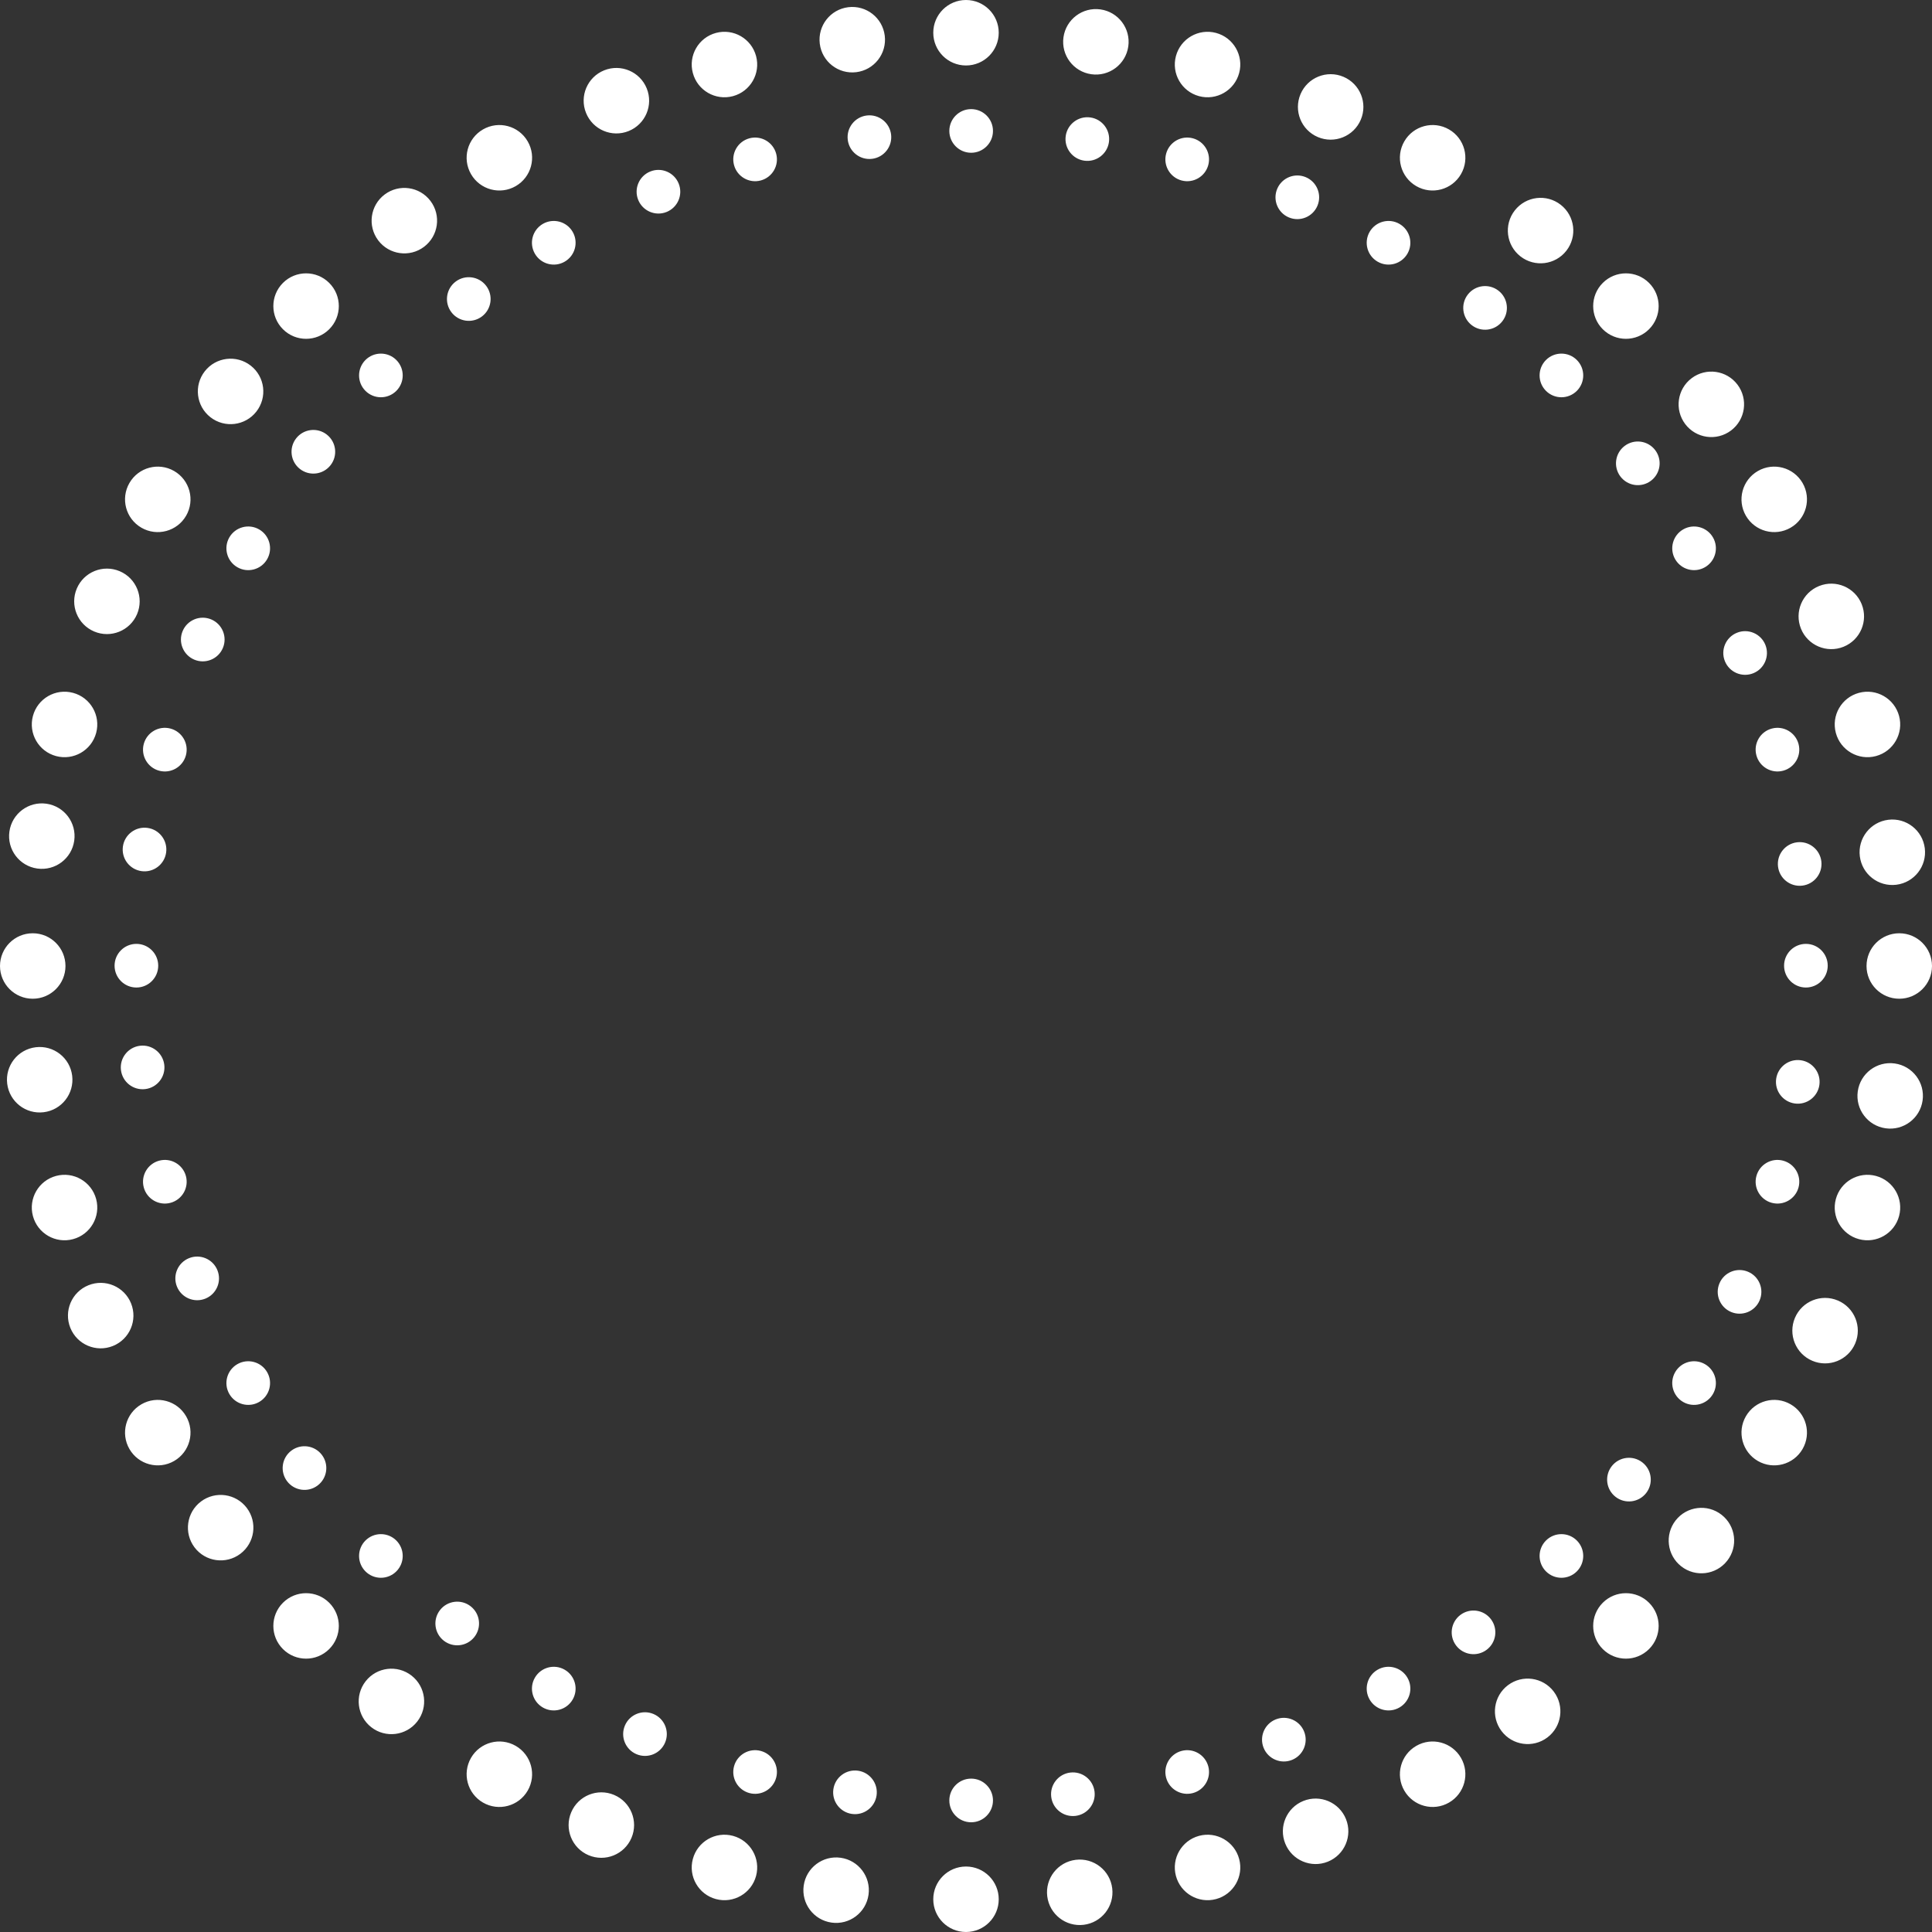 <?xml version="1.0" encoding="UTF-8"?>
<svg width="188px" height="188px" viewBox="0 0 188 188" version="1.1" xmlns="http://www.w3.org/2000/svg" xmlns:xlink="http://www.w3.org/1999/xlink">
    <rect x="0" y="0" width="188" height="188" fill="#333333" stroke="none"/>
    <title>蒙版</title>
    <defs>
        <path d="M94,181.629 C95.759,181.629 97.185,183.055 97.185,184.815 C97.185,186.574 95.759,188 94,188 C92.241,188 90.815,186.574 90.815,184.815 C90.815,183.055 92.241,181.629 94,181.629 Z M104.679,180.976 C106.425,180.762 108.015,182.003 108.229,183.749 C108.444,185.496 107.202,187.085 105.456,187.299 C103.71,187.514 102.12,186.272 101.906,184.526 C101.691,182.78 102.933,181.19 104.679,180.976 Z M78.207,183.487 C78.451,181.745 80.062,180.531 81.804,180.776 C83.547,181.021 84.76,182.632 84.515,184.374 C84.271,186.116 82.66,187.33 80.918,187.085 C79.176,186.84 77.962,185.23 78.207,183.487 Z M116.68,178.643 C118.379,178.188 120.126,179.196 120.581,180.896 C121.037,182.595 120.028,184.342 118.329,184.797 C116.63,185.252 114.883,184.244 114.428,182.545 C113.972,180.845 114.981,179.099 116.68,178.643 Z M67.419,180.896 C67.874,179.196 69.621,178.188 71.32,178.643 C73.019,179.099 74.028,180.845 73.572,182.545 C73.117,184.244 71.37,185.252 69.671,184.797 C67.972,184.342 66.963,182.595 67.419,180.896 Z M126.826,175.248 C128.458,174.589 130.314,175.377 130.973,177.009 C131.632,178.64 130.844,180.496 129.213,181.155 C127.582,181.814 125.725,181.026 125.066,179.395 C124.407,177.764 125.195,175.907 126.826,175.248 Z M55.584,176.351 C56.271,174.731 58.141,173.976 59.761,174.663 C61.38,175.35 62.136,177.22 61.448,178.84 C60.761,180.459 58.891,181.215 57.271,180.527 C55.652,179.84 54.896,177.97 55.584,176.351 Z M94.501,173.075 C95.674,173.075 96.625,174.026 96.625,175.199 C96.625,176.372 95.674,177.323 94.501,177.323 C93.328,177.323 92.378,176.372 92.378,175.199 C92.378,174.026 93.328,173.075 94.501,173.075 Z M104.142,172.486 C105.306,172.343 106.365,173.171 106.508,174.335 C106.651,175.499 105.823,176.558 104.659,176.701 C103.495,176.844 102.436,176.016 102.293,174.852 C102.15,173.688 102.978,172.629 104.142,172.486 Z M81.093,174.113 C81.257,172.951 82.331,172.142 83.492,172.305 C84.653,172.469 85.463,173.543 85.299,174.704 C85.136,175.865 84.062,176.675 82.901,176.511 C81.739,176.348 80.93,175.274 81.093,174.113 Z M137.815,169.889 C139.338,169.009 141.286,169.531 142.166,171.055 C143.046,172.579 142.524,174.527 141,175.406 C139.476,176.286 137.528,175.764 136.649,174.24 C135.769,172.717 136.291,170.769 137.815,169.889 Z M45.834,171.055 C46.714,169.531 48.662,169.009 50.185,169.889 C51.709,170.769 52.231,172.717 51.351,174.24 C50.472,175.764 48.524,176.286 47,175.406 C45.476,174.527 44.954,172.579 45.834,171.055 Z M114.975,170.38 C116.108,170.076 117.272,170.749 117.576,171.881 C117.88,173.014 117.207,174.179 116.074,174.482 C114.941,174.786 113.777,174.114 113.473,172.981 C113.17,171.848 113.842,170.683 114.975,170.38 Z M71.426,171.881 C71.73,170.749 72.894,170.076 74.027,170.38 C75.16,170.683 75.833,171.848 75.529,172.981 C75.225,174.114 74.061,174.786 72.928,174.482 C71.795,174.179 71.123,173.014 71.426,171.881 Z M124.134,167.315 C125.222,166.876 126.46,167.401 126.899,168.489 C127.338,169.576 126.813,170.814 125.726,171.253 C124.638,171.692 123.4,171.167 122.961,170.08 C122.522,168.992 123.047,167.755 124.134,167.315 Z M60.808,167.912 C61.266,166.832 62.513,166.329 63.592,166.787 C64.672,167.245 65.176,168.492 64.717,169.571 C64.259,170.651 63.013,171.155 61.933,170.696 C60.853,170.238 60.35,168.991 60.808,167.912 Z M146.737,163.984 C148.142,162.925 150.139,163.206 151.198,164.611 C152.256,166.016 151.976,168.013 150.571,169.072 C149.166,170.13 147.168,169.85 146.11,168.445 C145.051,167.04 145.332,165.042 146.737,163.984 Z M35.579,163.602 C36.662,162.215 38.664,161.97 40.05,163.053 C41.436,164.136 41.682,166.138 40.599,167.524 C39.516,168.91 37.514,169.156 36.128,168.073 C34.742,166.99 34.496,164.988 35.579,163.602 Z M52.048,163.255 C52.634,162.239 53.933,161.891 54.949,162.477 C55.964,163.064 56.312,164.362 55.726,165.378 C55.14,166.394 53.841,166.742 52.825,166.155 C51.809,165.569 51.461,164.27 52.048,163.255 Z M134.054,162.477 C135.069,161.891 136.368,162.239 136.955,163.255 C137.541,164.27 137.193,165.569 136.177,166.155 C135.162,166.742 133.863,166.394 133.276,165.378 C132.69,164.362 133.038,163.064 134.054,162.477 Z M155.963,155.963 C157.207,154.719 159.224,154.719 160.468,155.963 C161.712,157.207 161.712,159.224 160.468,160.468 C159.224,161.712 157.207,161.712 155.963,160.468 C154.719,159.224 154.719,157.207 155.963,155.963 Z M27.532,155.963 C28.776,154.719 30.793,154.719 32.037,155.963 C33.281,157.207 33.281,159.224 32.037,160.468 C30.793,161.712 28.776,161.712 27.532,160.468 C26.288,159.224 26.288,157.207 27.532,155.963 Z M142.108,157.146 C143.044,156.441 144.376,156.628 145.082,157.564 C145.788,158.501 145.601,159.833 144.664,160.538 C143.727,161.244 142.396,161.057 141.69,160.12 C140.984,159.184 141.171,157.852 142.108,157.146 Z M42.818,156.672 C43.541,155.748 44.875,155.584 45.799,156.306 C46.724,157.028 46.887,158.363 46.165,159.287 C45.443,160.211 44.109,160.375 43.184,159.653 C42.26,158.931 42.096,157.596 42.818,156.672 Z M35.562,149.906 C36.392,149.077 37.736,149.077 38.566,149.906 C39.395,150.735 39.395,152.08 38.566,152.909 C37.736,153.739 36.392,153.739 35.562,152.909 C34.733,152.08 34.733,150.735 35.562,149.906 Z M150.437,149.906 C151.266,149.077 152.611,149.077 153.44,149.906 C154.269,150.735 154.269,152.08 153.44,152.909 C152.611,153.739 151.266,153.739 150.437,152.909 C149.608,152.08 149.608,150.735 150.437,149.906 Z M163.053,147.95 C164.136,146.564 166.138,146.318 167.524,147.401 C168.91,148.484 169.156,150.486 168.073,151.872 C166.99,153.258 164.988,153.504 163.602,152.421 C162.215,151.338 161.97,149.336 163.053,147.95 Z M19.555,146.11 C20.96,145.051 22.958,145.332 24.016,146.737 C25.075,148.142 24.794,150.139 23.389,151.198 C21.984,152.256 19.987,151.976 18.928,150.571 C17.87,149.166 18.15,147.168 19.555,146.11 Z M156.837,142.672 C157.559,141.748 158.893,141.584 159.818,142.306 C160.742,143.028 160.906,144.363 160.184,145.287 C159.462,146.211 158.127,146.375 157.203,145.653 C156.279,144.931 156.115,143.596 156.837,142.672 Z M28.351,141.159 C29.288,140.453 30.619,140.64 31.325,141.577 C32.031,142.514 31.844,143.845 30.907,144.551 C29.971,145.257 28.639,145.07 27.933,144.133 C27.227,143.196 27.414,141.865 28.351,141.159 Z M169.889,137.815 C170.769,136.291 172.717,135.769 174.24,136.649 C175.764,137.528 176.286,139.476 175.406,141 C174.527,142.524 172.579,143.046 171.055,142.166 C169.531,141.286 169.009,139.338 169.889,137.815 Z M13.76,136.649 C15.283,135.769 17.231,136.291 18.111,137.815 C18.991,139.338 18.469,141.286 16.945,142.166 C15.421,143.046 13.473,142.524 12.594,141 C11.714,139.476 12.236,137.528 13.76,136.649 Z M23.093,132.746 C24.109,132.159 25.408,132.507 25.994,133.523 C26.581,134.539 26.233,135.837 25.217,136.424 C24.201,137.01 22.903,136.662 22.316,135.646 C21.73,134.631 22.078,133.332 23.093,132.746 Z M163.008,133.523 C163.595,132.507 164.893,132.159 165.909,132.746 C166.925,133.332 167.273,134.631 166.686,135.646 C166.1,136.662 164.801,137.01 163.785,136.424 C162.77,135.837 162.422,134.539 163.008,133.523 Z M174.663,128.239 C175.35,126.62 177.22,125.864 178.84,126.552 C180.459,127.239 181.215,129.109 180.527,130.729 C179.84,132.348 177.97,133.104 176.351,132.416 C174.731,131.729 173.976,129.859 174.663,128.239 Z M8.605,125.066 C10.236,124.407 12.093,125.195 12.752,126.826 C13.411,128.458 12.623,130.314 10.991,130.973 C9.36,131.632 7.504,130.844 6.845,129.213 C6.186,127.582 6.974,125.725 8.605,125.066 Z M167.318,124.879 C167.776,123.799 169.023,123.296 170.102,123.754 C171.182,124.212 171.686,125.459 171.227,126.539 C170.769,127.618 169.522,128.122 168.443,127.664 C167.363,127.205 166.859,125.959 167.318,124.879 Z M18.392,122.43 C19.479,121.991 20.717,122.516 21.156,123.604 C21.596,124.691 21.07,125.929 19.983,126.368 C18.895,126.807 17.658,126.282 17.218,125.195 C16.779,124.107 17.304,122.869 18.392,122.43 Z M5.455,114.428 C7.155,113.972 8.901,114.981 9.357,116.68 C9.812,118.379 8.804,120.126 7.104,120.581 C5.405,121.037 3.658,120.028 3.203,118.329 C2.748,116.63 3.756,114.883 5.455,114.428 Z M178.643,116.68 C179.099,114.981 180.845,113.972 182.545,114.428 C184.244,114.883 185.252,116.63 184.797,118.329 C184.342,120.028 182.595,121.037 180.896,120.581 C179.196,120.126 178.188,118.379 178.643,116.68 Z M15.491,112.943 C16.624,112.639 17.788,113.311 18.092,114.444 C18.395,115.577 17.723,116.742 16.59,117.045 C15.457,117.349 14.293,116.676 13.989,115.543 C13.686,114.411 14.358,113.246 15.491,112.943 Z M170.911,114.444 C171.214,113.311 172.379,112.639 173.512,112.943 C174.645,113.246 175.317,114.411 175.013,115.543 C174.71,116.676 173.545,117.349 172.412,117.045 C171.279,116.742 170.607,115.577 170.911,114.444 Z M180.776,106.196 C181.021,104.453 182.632,103.24 184.374,103.485 C186.116,103.729 187.33,105.34 187.085,107.082 C186.84,108.824 185.23,110.038 183.487,109.793 C181.745,109.549 180.531,107.938 180.776,106.196 Z M3.474,101.906 C5.22,101.691 6.81,102.933 7.024,104.679 C7.238,106.425 5.997,108.015 4.251,108.229 C2.504,108.444 0.915,107.202 0.701,105.456 C0.486,103.71 1.728,102.12 3.474,101.906 Z M172.836,104.98 C173,103.818 174.073,103.009 175.235,103.172 C176.396,103.335 177.205,104.409 177.042,105.571 C176.879,106.732 175.805,107.541 174.644,107.378 C173.482,107.215 172.673,106.141 172.836,104.98 Z M13.619,101.762 C14.783,101.619 15.843,102.447 15.986,103.611 C16.129,104.775 15.301,105.834 14.137,105.977 C12.973,106.12 11.913,105.293 11.77,104.128 C11.627,102.964 12.455,101.905 13.619,101.762 Z M3.185,90.815 C4.945,90.815 6.371,92.241 6.371,94 C6.371,95.759 4.945,97.185 3.185,97.185 C1.426,97.185 -8.8817842e-16,95.759 -8.8817842e-16,94 C0,92.241 1.426,90.815 3.185,90.815 Z M184.815,90.815 C186.574,90.815 188,92.241 188,94 C188,95.759 186.574,97.185 184.815,97.185 C183.055,97.185 181.629,95.759 181.629,94 C181.629,92.241 183.055,90.815 184.815,90.815 Z M13.273,91.847 C14.445,91.847 15.396,92.797 15.396,93.97 C15.396,95.143 14.445,96.094 13.273,96.094 C12.1,96.094 11.149,95.143 11.149,93.97 C11.149,92.797 12.1,91.847 13.273,91.847 Z M175.73,91.847 C176.903,91.847 177.853,92.797 177.853,93.97 C177.853,95.143 176.903,96.094 175.73,96.094 C174.557,96.094 173.606,95.143 173.606,93.97 C173.606,92.797 174.557,91.847 175.73,91.847 Z M174.866,81.963 C176.03,81.82 177.089,82.648 177.232,83.812 C177.375,84.976 176.547,86.036 175.383,86.179 C174.219,86.322 173.159,85.494 173.017,84.33 C172.874,83.166 173.701,82.106 174.866,81.963 Z M183.749,79.771 C185.496,79.556 187.085,80.798 187.299,82.544 C187.514,84.29 186.272,85.88 184.526,86.094 C182.78,86.309 181.19,85.067 180.976,83.321 C180.762,81.575 182.003,79.985 183.749,79.771 Z M11.96,82.37 C12.123,81.209 13.197,80.399 14.359,80.563 C15.52,80.726 16.329,81.8 16.166,82.961 C16.003,84.122 14.929,84.932 13.768,84.768 C12.606,84.605 11.797,83.531 11.96,82.37 Z M0.915,80.918 C1.16,79.176 2.77,77.962 4.513,78.207 C6.255,78.451 7.469,80.062 7.224,81.804 C6.979,83.547 5.368,84.76 3.626,84.515 C1.884,84.271 0.67,82.66 0.915,80.918 Z M13.989,72.397 C14.293,71.264 15.457,70.592 16.59,70.896 C17.723,71.199 18.395,72.364 18.092,73.496 C17.788,74.629 16.624,75.302 15.491,74.998 C14.358,74.695 13.686,73.53 13.989,72.397 Z M172.412,70.896 C173.545,70.592 174.71,71.264 175.013,72.397 C175.317,73.53 174.645,74.695 173.512,74.998 C172.379,75.302 171.214,74.629 170.911,73.496 C170.607,72.364 171.279,71.199 172.412,70.896 Z M180.896,67.419 C182.595,66.963 184.342,67.972 184.797,69.671 C185.252,71.37 184.244,73.117 182.545,73.572 C180.845,74.028 179.099,73.019 178.643,71.32 C178.188,69.621 179.196,67.874 180.896,67.419 Z M3.203,69.671 C3.658,67.972 5.405,66.963 7.104,67.419 C8.804,67.874 9.812,69.621 9.357,71.32 C8.901,73.019 7.155,74.028 5.455,73.572 C3.756,73.117 2.748,71.37 3.203,69.671 Z M169.02,61.573 C170.107,61.133 171.345,61.659 171.784,62.746 C172.223,63.833 171.698,65.071 170.611,65.511 C169.523,65.95 168.285,65.425 167.846,64.337 C167.407,63.25 167.932,62.012 169.02,61.573 Z M17.775,61.402 C18.233,60.322 19.48,59.819 20.56,60.277 C21.639,60.735 22.143,61.982 21.685,63.062 C21.226,64.141 19.98,64.645 18.9,64.187 C17.821,63.728 17.317,62.482 17.775,61.402 Z M177.009,57.027 C178.64,56.368 180.496,57.156 181.155,58.787 C181.814,60.418 181.026,62.275 179.395,62.934 C177.764,63.593 175.907,62.805 175.248,61.174 C174.589,59.542 175.377,57.686 177.009,57.027 Z M7.473,57.271 C8.16,55.652 10.03,54.896 11.649,55.584 C13.269,56.271 14.024,58.141 13.337,59.761 C12.65,61.38 10.78,62.136 9.16,61.448 C7.541,60.761 6.785,58.891 7.473,57.271 Z M22.316,52.294 C22.903,51.279 24.201,50.93 25.217,51.517 C26.233,52.103 26.581,53.402 25.994,54.418 C25.408,55.434 24.109,55.782 23.093,55.195 C22.078,54.609 21.73,53.31 22.316,52.294 Z M163.785,51.517 C164.801,50.93 166.1,51.279 166.686,52.294 C167.273,53.31 166.925,54.609 165.909,55.195 C164.893,55.782 163.595,55.434 163.008,54.418 C162.422,53.402 162.77,52.103 163.785,51.517 Z M12.594,47 C13.473,45.476 15.421,44.954 16.945,45.834 C18.469,46.714 18.991,48.662 18.111,50.185 C17.231,51.709 15.283,52.231 13.76,51.351 C12.236,50.472 11.714,48.524 12.594,47 Z M171.055,45.834 C172.579,44.954 174.527,45.476 175.406,47 C176.286,48.524 175.764,50.472 174.24,51.351 C172.717,52.231 170.769,51.709 169.889,50.185 C169.009,48.662 169.531,46.714 171.055,45.834 Z M158.095,43.39 C159.032,42.684 160.363,42.871 161.069,43.808 C161.775,44.744 161.588,46.076 160.651,46.782 C159.715,47.488 158.383,47.3 157.677,46.364 C156.971,45.427 157.159,44.096 158.095,43.39 Z M28.819,42.654 C29.541,41.729 30.875,41.565 31.8,42.288 C32.724,43.01 32.888,44.344 32.166,45.268 C31.444,46.193 30.109,46.357 29.185,45.634 C28.261,44.912 28.097,43.578 28.819,42.654 Z M164.611,36.802 C166.016,35.744 168.013,36.024 169.072,37.429 C170.13,38.834 169.85,40.832 168.445,41.89 C167.04,42.949 165.042,42.668 163.984,41.263 C162.925,39.858 163.206,37.861 164.611,36.802 Z M19.927,36.128 C21.01,34.742 23.012,34.496 24.398,35.579 C25.785,36.662 26.03,38.664 24.947,40.05 C23.864,41.436 21.862,41.682 20.476,40.599 C19.09,39.516 18.844,37.514 19.927,36.128 Z M150.437,35.031 C151.266,34.202 152.611,34.202 153.44,35.031 C154.269,35.861 154.269,37.205 153.44,38.035 C152.611,38.864 151.266,38.864 150.437,38.035 C149.608,37.205 149.608,35.861 150.437,35.031 Z M35.562,35.031 C36.392,34.202 37.736,34.202 38.566,35.031 C39.395,35.861 39.395,37.205 38.566,38.035 C37.736,38.864 36.392,38.864 35.562,38.035 C34.733,37.205 34.733,35.861 35.562,35.031 Z M27.532,27.532 C28.776,26.288 30.793,26.288 32.037,27.532 C33.281,28.776 33.281,30.793 32.037,32.037 C30.793,33.281 28.776,33.281 27.532,32.037 C26.288,30.793 26.288,28.776 27.532,27.532 Z M155.963,27.532 C157.207,26.288 159.224,26.288 160.468,27.532 C161.712,28.776 161.712,30.793 160.468,32.037 C159.224,33.281 157.207,33.281 155.963,32.037 C154.719,30.793 154.719,28.776 155.963,27.532 Z M142.837,28.654 C143.559,27.73 144.894,27.566 145.818,28.288 C146.742,29.01 146.906,30.345 146.184,31.269 C145.462,32.193 144.127,32.357 143.203,31.635 C142.279,30.913 142.115,29.578 142.837,28.654 Z M44.339,27.402 C45.275,26.696 46.607,26.884 47.313,27.82 C48.018,28.757 47.831,30.088 46.895,30.794 C45.958,31.5 44.626,31.313 43.921,30.376 C43.215,29.44 43.402,28.108 44.339,27.402 Z M133.276,22.562 C133.863,21.547 135.162,21.199 136.177,21.785 C137.193,22.372 137.541,23.67 136.955,24.686 C136.368,25.702 135.069,26.05 134.054,25.463 C133.038,24.877 132.69,23.578 133.276,22.562 Z M52.825,21.785 C53.841,21.199 55.14,21.547 55.726,22.562 C56.312,23.578 55.964,24.877 54.949,25.463 C53.933,26.05 52.634,25.702 52.048,24.686 C51.461,23.67 51.809,22.372 52.825,21.785 Z M147.401,20.476 C148.484,19.09 150.486,18.844 151.872,19.927 C153.258,21.01 153.504,23.012 152.421,24.398 C151.338,25.785 149.336,26.03 147.95,24.947 C146.564,23.864 146.318,21.862 147.401,20.476 Z M37.429,18.928 C38.834,17.87 40.832,18.15 41.89,19.555 C42.949,20.96 42.668,22.958 41.263,24.016 C39.858,25.075 37.861,24.794 36.802,23.389 C35.744,21.984 36.024,19.987 37.429,18.928 Z M124.285,18.369 C124.743,17.29 125.99,16.786 127.07,17.244 C128.149,17.702 128.653,18.949 128.195,20.029 C127.736,21.108 126.49,21.612 125.41,21.154 C124.33,20.696 123.827,19.449 124.285,18.369 Z M63.277,16.688 C64.364,16.248 65.602,16.774 66.041,17.861 C66.481,18.948 65.955,20.186 64.868,20.625 C63.781,21.065 62.543,20.539 62.103,19.452 C61.664,18.365 62.189,17.127 63.277,16.688 Z M136.649,13.76 C137.528,12.236 139.476,11.714 141,12.594 C142.524,13.473 143.046,15.421 142.166,16.945 C141.286,18.469 139.338,18.991 137.815,18.111 C136.291,17.231 135.769,15.283 136.649,13.76 Z M47,12.594 C48.524,11.714 50.472,12.236 51.351,13.76 C52.231,15.283 51.709,17.231 50.185,18.111 C48.662,18.991 46.714,18.469 45.834,16.945 C44.954,15.421 45.476,13.473 47,12.594 Z M72.928,13.458 C74.061,13.155 75.225,13.827 75.529,14.96 C75.833,16.093 75.16,17.257 74.027,17.561 C72.894,17.864 71.73,17.192 71.426,16.059 C71.123,14.926 71.795,13.762 72.928,13.458 Z M113.473,14.96 C113.777,13.827 114.941,13.155 116.074,13.458 C117.207,13.762 117.88,14.926 117.576,16.059 C117.272,17.192 116.108,17.864 114.975,17.561 C113.842,17.257 113.17,16.093 113.473,14.96 Z M103.703,13.237 C103.866,12.075 104.94,11.266 106.102,11.429 C107.263,11.593 108.072,12.666 107.909,13.828 C107.746,14.989 106.672,15.798 105.511,15.635 C104.349,15.472 103.54,14.398 103.703,13.237 Z M84.343,11.239 C85.507,11.096 86.567,11.924 86.71,13.088 C86.853,14.253 86.025,15.312 84.861,15.455 C83.697,15.598 82.637,14.77 82.494,13.606 C82.351,12.442 83.179,11.382 84.343,11.239 Z M94.501,10.618 C95.674,10.618 96.625,11.569 96.625,12.742 C96.625,13.915 95.674,14.865 94.501,14.865 C93.328,14.865 92.378,13.915 92.378,12.742 C92.378,11.569 93.328,10.618 94.501,10.618 Z M126.552,9.16 C127.239,7.541 129.109,6.785 130.729,7.473 C132.348,8.16 133.104,10.03 132.416,11.649 C131.729,13.269 129.859,14.024 128.239,13.337 C126.62,12.65 125.864,10.78 126.552,9.16 Z M58.787,6.845 C60.418,6.186 62.275,6.974 62.934,8.605 C63.593,10.236 62.805,12.093 61.174,12.752 C59.542,13.411 57.686,12.623 57.027,10.991 C56.368,9.36 57.156,7.504 58.787,6.845 Z M69.671,3.203 C71.37,2.748 73.117,3.756 73.572,5.455 C74.028,7.155 73.019,8.901 71.32,9.357 C69.621,9.812 67.874,8.804 67.419,7.104 C66.963,5.405 67.972,3.658 69.671,3.203 Z M114.428,5.455 C114.883,3.756 116.63,2.748 118.329,3.203 C120.028,3.658 121.037,5.405 120.581,7.104 C120.126,8.804 118.379,9.812 116.68,9.357 C114.981,8.901 113.972,7.155 114.428,5.455 Z M103.485,3.626 C103.729,1.884 105.34,0.67 107.082,0.915 C108.824,1.16 110.038,2.77 109.793,4.513 C109.549,6.255 107.938,7.469 106.196,7.224 C104.453,6.979 103.24,5.368 103.485,3.626 Z M82.544,0.701 C84.29,0.486 85.88,1.728 86.094,3.474 C86.309,5.22 85.067,6.81 83.321,7.024 C81.575,7.238 79.985,5.997 79.771,4.251 C79.556,2.504 80.798,0.915 82.544,0.701 Z M94,0 C95.759,0 97.185,1.426 97.185,3.185 C97.185,4.945 95.759,6.371 94,6.371 C92.241,6.371 90.815,4.945 90.815,3.185 C90.815,1.426 92.241,0 94,0 Z" id="path-1"></path>
    </defs>
    <g id="页面-1" stroke="none" stroke-width="1" fill="none" fill-rule="evenodd">
        <g id="Crema-Pools-" transform="translate(-848, -335)">
            <g id="编组-48" transform="translate(810, 297)">
                <g id="矩形备份-21" style="mix-blend-mode: normal;" transform="translate(38, 38)">
                    <mask id="mask-2" fill="white">
                        <use xlink:href="#path-1"></use>
                    </mask>
                    <use id="蒙版" fill="#FFFFFF" xlink:href="#path-1"></use>
                </g>
            </g>
        </g>
    </g>
</svg>